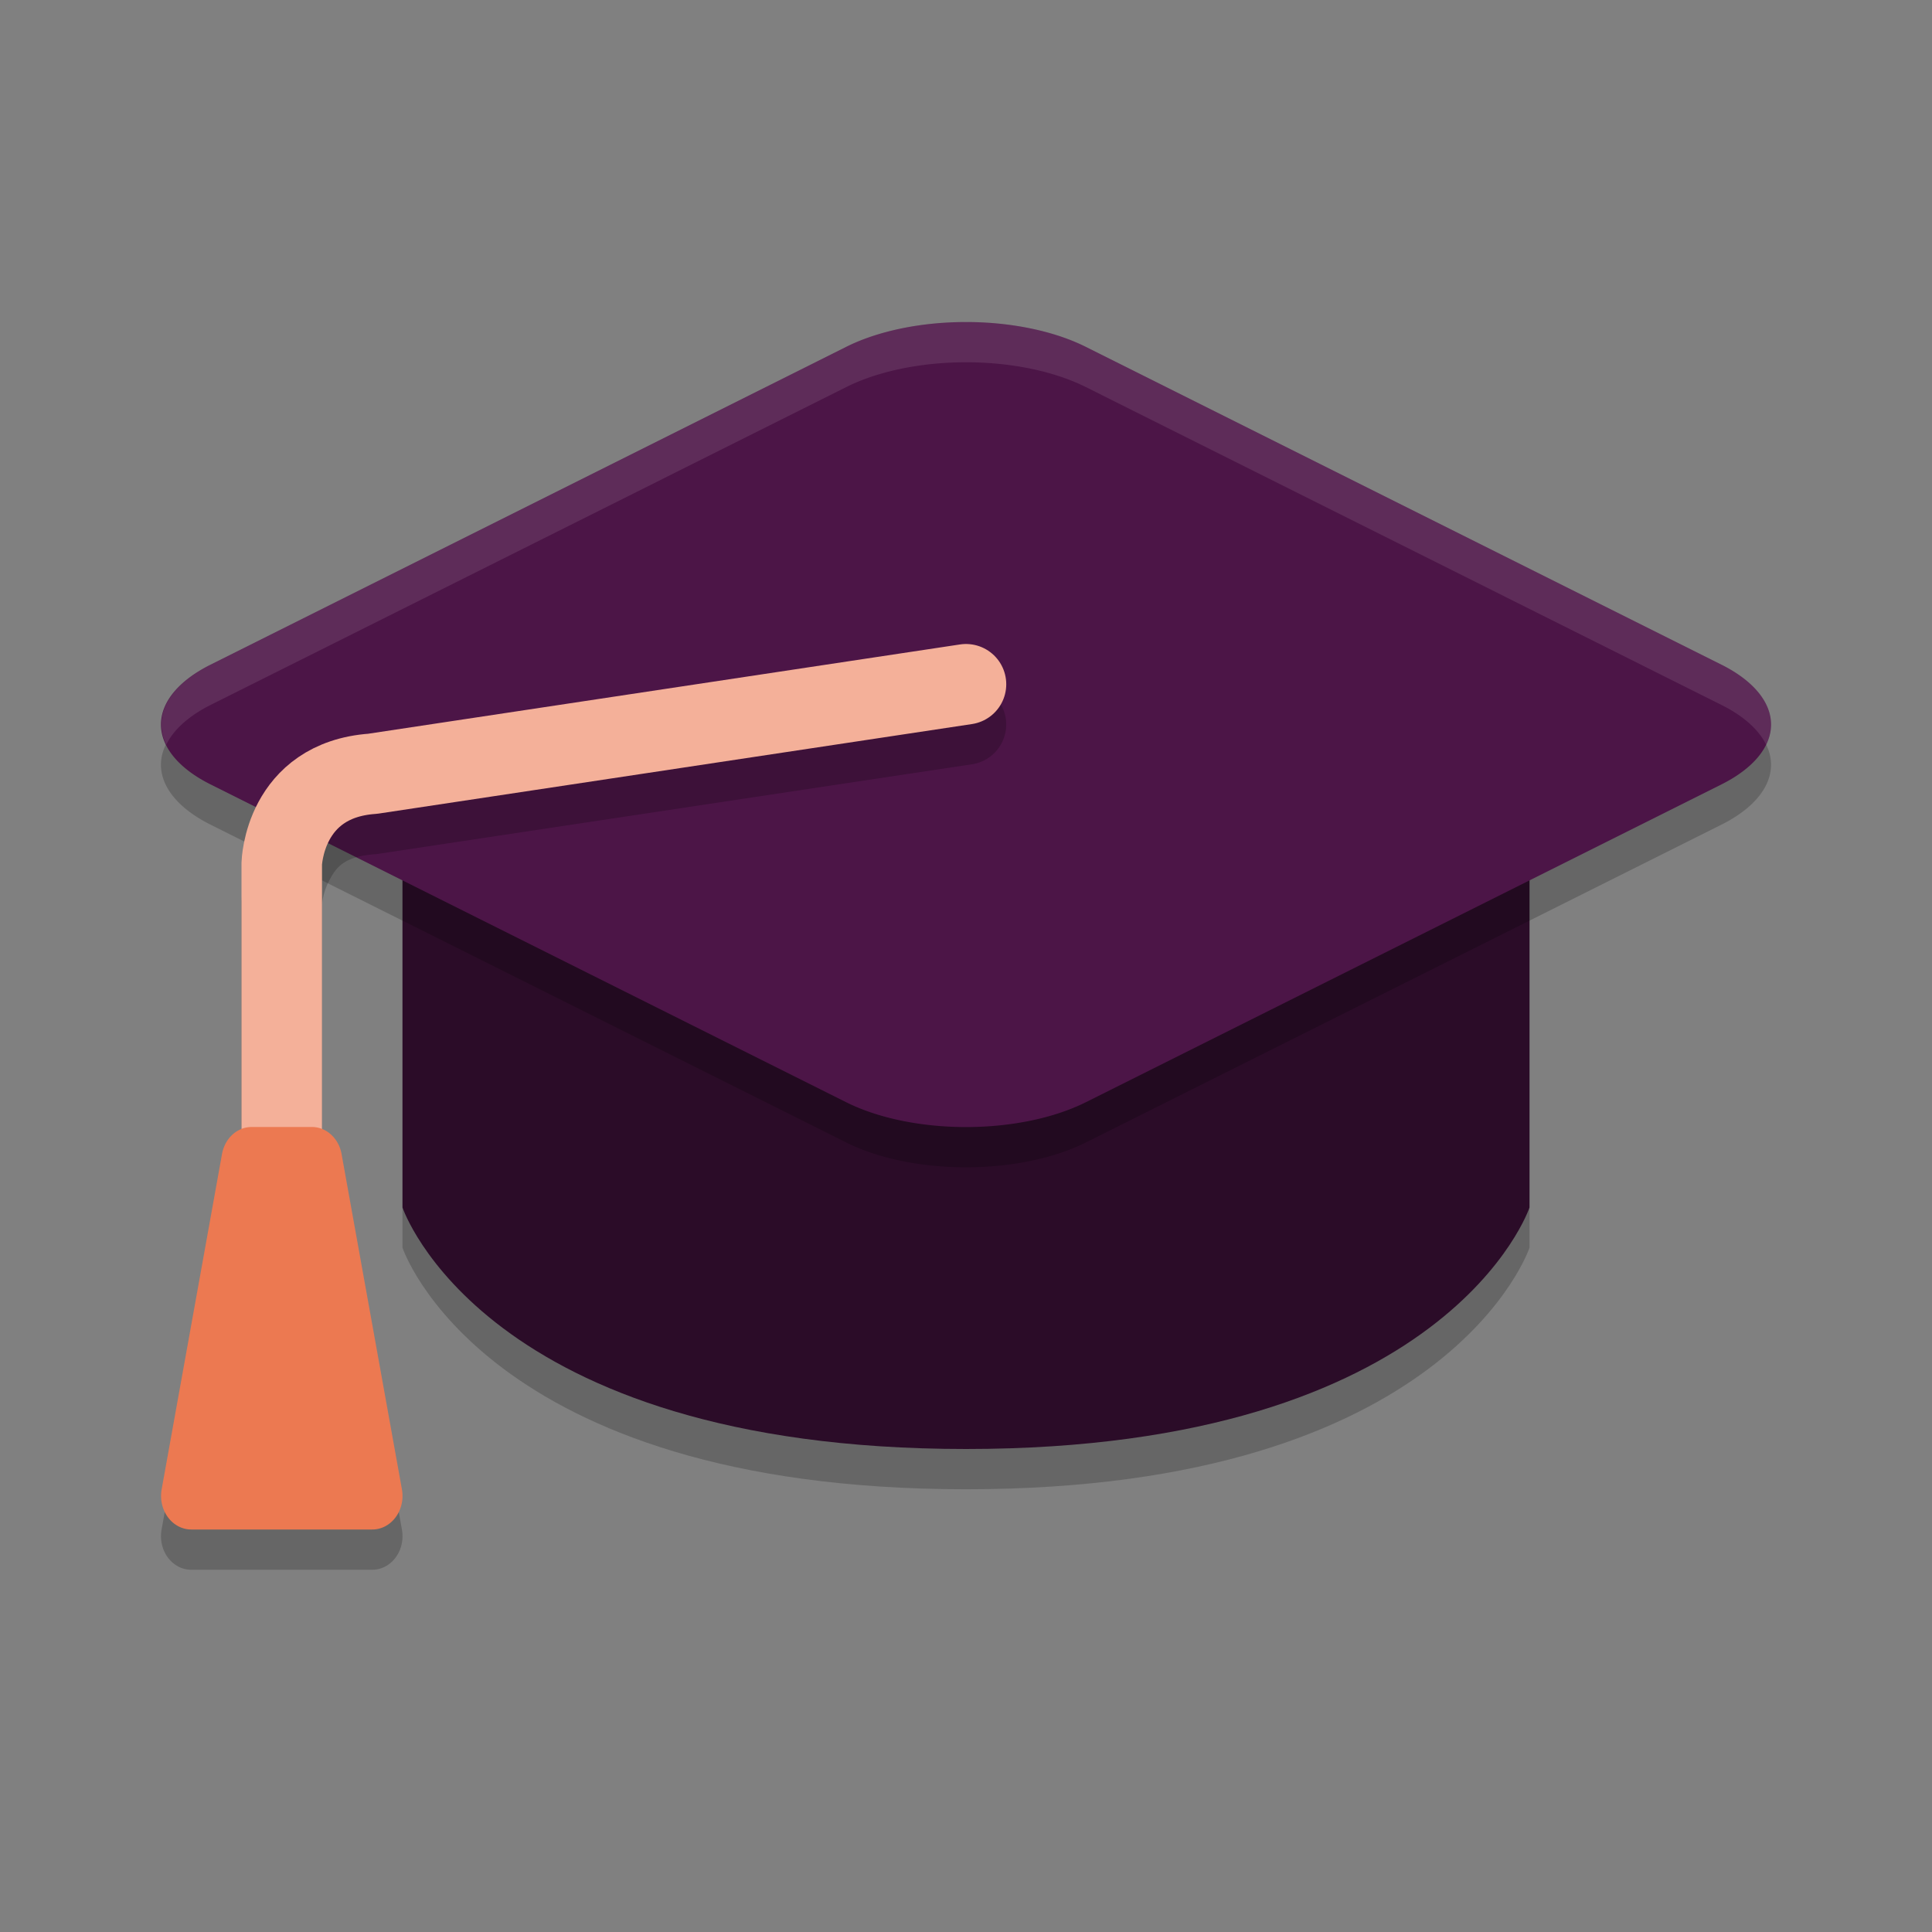 <svg xmlns="http://www.w3.org/2000/svg" width="24" height="24" version="1.1">
 <rect width="100%" height="100%" fill="#808080" stroke="none"/>
 <path style="opacity:0.2" d="M 5,10 H 19 v 5.5 c 0,0 -1,3 -7,3 -6,0 -7,-3 -7,-3 z"/>
 <path style="fill:#2b0c28" d="M 5,9.5 H 19 v 5.5 c 0,0 -1,3 -7,3 -6,0 -7,-3 -7,-3 z"/>
 <path style="opacity:0.2" d="M 11.765,4.507 A 2.104,1.052 0 0 0 10.513,4.808 L 2.615,8.757 a 2.104,1.052 0 0 0 0,1.487 l 7.898,3.949 a 2.104,1.052 0 0 0 2.974,0 l 7.898,-3.949 a 2.104,1.052 0 0 0 0,-1.487 L 13.487,4.808 A 2.104,1.052 0 0 0 11.765,4.507 Z"/>
 <path style="fill:#4c1547" d="M 11.765,4.007 A 2.104,1.052 0 0 0 10.513,4.308 L 2.615,8.257 a 2.104,1.052 0 0 0 0,1.487 l 7.898,3.949 a 2.104,1.052 0 0 0 2.974,0 l 7.898,-3.949 a 2.104,1.052 0 0 0 0,-1.487 L 13.487,4.308 A 2.104,1.052 0 0 0 11.765,4.007 Z"/>
 <path style="opacity:0.2" d="M 11.926,8.506 4.57,9.616 C 3.877,9.674 3.414,10.085 3.211,10.462 3.006,10.844 3,11.215 3,11.215 a 0.5,0.5 0 0 0 0,0.013 V 14.527 A 0.375,0.417 0 0 0 2.757,14.835 L 2.007,19.002 A 0.375,0.417 0 0 0 2.375,19.5 H 4.625 A 0.375,0.417 0 0 0 4.993,19.002 L 4.243,14.835 A 0.375,0.417 0 0 0 4,14.527 v -3.287 c 0,0 0.008,-0.149 0.092,-0.306 0.084,-0.157 0.177,-0.296 0.572,-0.323 a 0.5,0.5 0 0 0 0.04,-0.005 L 12.074,9.494 A 0.5,0.5 0 0 0 12.494,8.926 0.5,0.5 0 0 0 11.926,8.506 Z"/>
 <path style="fill:none;stroke:#f4b099;stroke-width:1;stroke-linecap:round;stroke-linejoin:round" d="M 12,8.5 4.63,9.612 C 3.527,9.689 3.5,10.728 3.5,10.728 v 4.273"/>
 <path style="fill:#ec7951" d="M 3.125,14 A 0.375,0.417 0 0 0 2.758,14.335 l -0.75,4.167 a 0.375,0.417 0 0 0 0.368,0.498 H 4.625 A 0.375,0.417 0 0 0 4.993,18.502 L 4.243,14.335 A 0.375,0.417 0 0 0 3.875,14 Z"/>
 <path style="opacity:0.1;fill:#ffffff" d="m 11.765,4.007 a 2.104,1.052 0 0 0 -1.252,0.301 L 2.616,8.257 A 2.104,1.052 0 0 0 2.066,9.25 2.104,1.052 0 0 1 2.616,8.757 L 10.513,4.808 a 2.104,1.052 0 0 1 1.252,-0.301 2.104,1.052 0 0 1 1.723,0.301 l 7.897,3.949 A 2.104,1.052 0 0 1 21.939,9.25 2.104,1.052 0 0 0 21.385,8.257 L 13.487,4.308 a 2.104,1.052 0 0 0 -1.723,-0.301 z"/>
</svg>
